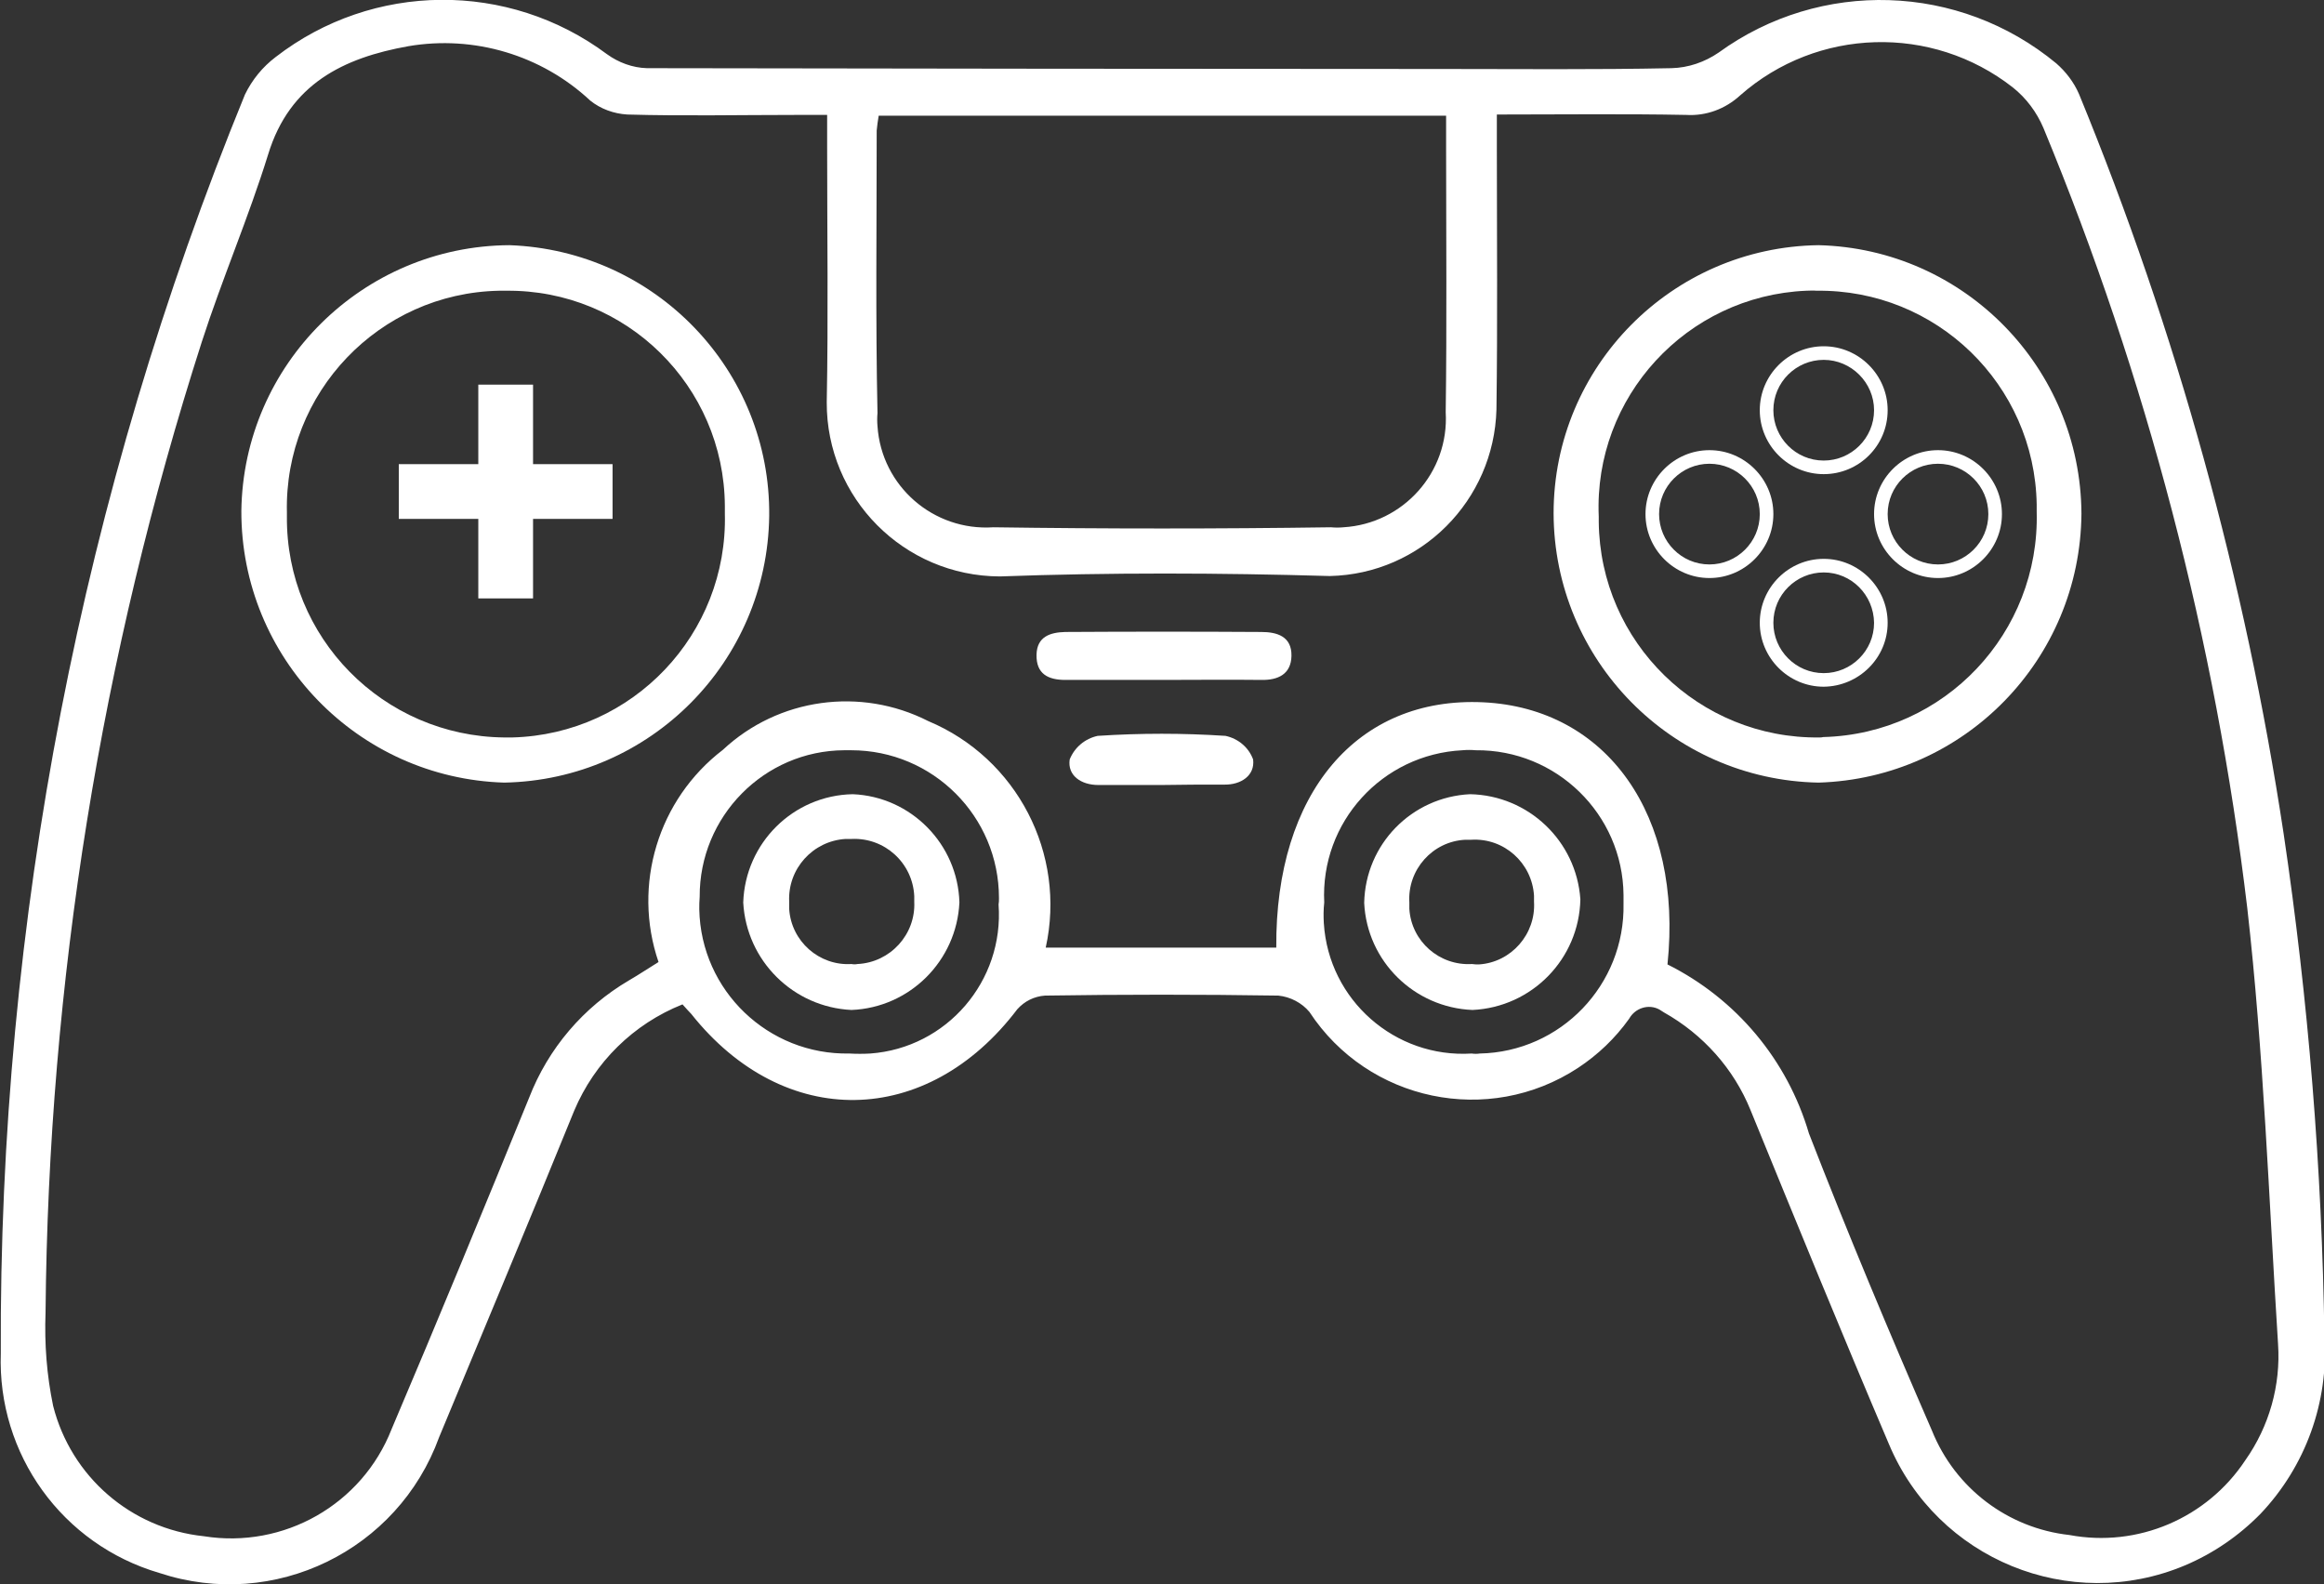 <?xml version="1.0" encoding="utf-8"?>
<!-- Generator: Adobe Illustrator 24.3.0, SVG Export Plug-In . SVG Version: 6.00 Build 0)  -->
<svg version="1.1" id="Layer_1" xmlns="http://www.w3.org/2000/svg" xmlns:xlink="http://www.w3.org/1999/xlink" x="0px" y="0px"
	 viewBox="0 0 58.16 39.65" style="enable-background:new 0 0 58.16 39.65;" xml:space="preserve">
<rect x="0" y="0" width="58.16" height="39.65" fill="#333333" stroke="none"/>
<style type="text/css">
	.st0{fill:#FFFFFF;}
</style>
<g id="Group_1588" transform="translate(457.48 -364.104)">
	<path id="Path_15926" class="st0" d="M-400.33,384.97c-0.96-6.35-2.68-12.57-5.12-18.51c-0.13-0.3-0.33-0.56-0.57-0.77
		c-2.43-2.01-5.9-2.12-8.45-0.27c-0.35,0.24-0.76,0.38-1.18,0.39c-1.92,0.04-3.85,0.02-5.77,0.02c-6.62,0-13.25-0.01-19.87-0.02
		c-0.36-0.01-0.71-0.14-1-0.35c-2.47-1.84-5.86-1.81-8.29,0.07c-0.33,0.25-0.59,0.57-0.77,0.94c-4.09,10-6.16,20.7-6.11,31.5
		c-0.09,2.53,1.54,4.79,3.97,5.5c2.87,0.95,5.97-0.56,7-3.4c1.13-2.72,2.27-5.44,3.38-8.17c0.51-1.21,1.48-2.17,2.71-2.66
		c0.1,0.11,0.16,0.18,0.22,0.24c2.32,2.92,5.9,2.86,8.16-0.12c0.18-0.2,0.42-0.32,0.69-0.34c1.95-0.03,3.89-0.03,5.84,0
		c0.3,0.03,0.59,0.18,0.78,0.41c1.47,2.24,4.48,2.87,6.72,1.4c0.5-0.33,0.93-0.74,1.28-1.23c0.15-0.27,0.49-0.38,0.76-0.23
		c0.04,0.02,0.07,0.05,0.11,0.07c0.98,0.55,1.75,1.41,2.17,2.45c1.14,2.79,2.28,5.58,3.46,8.35c1.21,2.89,4.53,4.25,7.41,3.04
		c0.71-0.3,1.35-0.74,1.89-1.29c1.13-1.19,1.71-2.8,1.6-4.43C-399.37,393.35-399.71,389.14-400.33,384.97z M-435.54,367.37
		c0.01-0.12,0.03-0.25,0.05-0.37h14.2v0.87c0,2.18,0.02,4.37-0.01,6.55c0.09,1.5-1.06,2.79-2.56,2.88c-0.1,0.01-0.21,0.01-0.31,0
		c-2.82,0.04-5.64,0.04-8.45,0c-1.5,0.1-2.8-1.03-2.9-2.53c-0.01-0.11-0.01-0.22,0-0.33C-435.57,372.1-435.54,369.74-435.54,367.37
		L-435.54,367.37z M-432.49,386.74c0.14,1.92-1.3,3.59-3.21,3.73c-0.17,0.01-0.35,0.01-0.52,0c-2.03,0.04-3.72-1.57-3.76-3.61
		c0-0.1,0-0.2,0.01-0.31c-0.01-2.01,1.61-3.66,3.62-3.67c0.06,0,0.11,0,0.17,0c2.04,0,3.7,1.65,3.7,3.7
		C-432.48,386.64-432.48,386.69-432.49,386.74L-432.49,386.74z M-420.65,390.47c-1.92,0.12-3.58-1.34-3.7-3.26
		c-0.01-0.17-0.01-0.34,0.01-0.52c-0.1-2.01,1.45-3.71,3.46-3.81c0.11-0.01,0.22-0.01,0.33,0c2.02-0.02,3.68,1.6,3.7,3.62
		c0,0.07,0,0.15,0,0.22c0.04,2.03-1.57,3.71-3.6,3.75C-420.51,390.48-420.58,390.48-420.65,390.47L-420.65,390.47z M-401.29,400.65
		c-0.96,1.45-2.69,2.19-4.4,1.87c-1.54-0.17-2.86-1.17-3.44-2.61c-1.07-2.46-2.11-4.94-3.08-7.44c-0.54-1.84-1.82-3.37-3.54-4.23
		c0.39-3.73-1.51-6.41-4.61-6.56c-3.15-0.15-5.21,2.27-5.18,6.14h-5.77c0.52-2.35-0.72-4.74-2.94-5.67
		c-1.69-0.86-3.75-0.58-5.14,0.72c-1.62,1.24-2.27,3.38-1.61,5.31c-0.23,0.14-0.48,0.31-0.74,0.46c-1.14,0.67-2.02,1.7-2.5,2.94
		c-1.13,2.77-2.27,5.54-3.44,8.29c-0.74,1.89-2.7,3-4.7,2.68c-1.82-0.19-3.32-1.49-3.77-3.26c-0.16-0.77-0.22-1.55-0.19-2.34
		c0.07-8.25,1.39-16.44,3.91-24.29c0.51-1.58,1.17-3.11,1.66-4.69c0.54-1.77,1.89-2.42,3.51-2.71c1.64-0.28,3.33,0.22,4.55,1.36
		c0.26,0.21,0.59,0.33,0.93,0.35c1.4,0.04,2.8,0.01,4.2,0.01h0.8v0.83c0,2.12,0.03,4.24-0.01,6.36c-0.01,2.4,1.93,4.35,4.33,4.36
		c2.75-0.1,5.51-0.09,8.26-0.01c2.28-0.05,4.11-1.89,4.17-4.17c0.03-2.17,0.01-4.33,0.01-6.49v-0.89c1.64,0,3.19-0.02,4.74,0.01
		c0.5,0.03,0.98-0.15,1.35-0.49c1.93-1.7,4.8-1.78,6.82-0.2c0.34,0.27,0.6,0.62,0.77,1.02c2.58,6.24,4.3,12.81,5.1,19.52
		c0.41,3.62,0.54,7.27,0.77,10.91C-400.4,398.77-400.69,399.8-401.29,400.65L-401.29,400.65z"/>
	<path id="Path_15927" class="st0" d="M-444.73,370.24c-3.67,0.02-6.66,2.98-6.71,6.65c-0.01,3.67,2.91,6.69,6.58,6.8
		c3.65-0.07,6.58-3.02,6.63-6.67C-438.19,373.37-441.08,370.37-444.73,370.24z M-444.86,382.56c-3.03-0.03-5.47-2.5-5.44-5.54
		c0-0.03,0-0.06,0-0.09c-0.07-3,2.31-5.49,5.31-5.55c0.06,0,0.12,0,0.18,0c3-0.03,5.45,2.38,5.47,5.38c0,0.06,0,0.13,0,0.19
		c0.08,3.02-2.3,5.53-5.32,5.61C-444.74,382.56-444.8,382.56-444.86,382.56L-444.86,382.56z"/>
	<path id="Path_15928" class="st0" d="M-411.97,370.24c-3.67,0.05-6.63,3.04-6.63,6.71c0.01,3.67,2.95,6.67,6.63,6.74
		c3.65-0.11,6.55-3.08,6.58-6.73C-405.41,373.31-408.32,370.33-411.97,370.24z M-411.94,382.56c-3.02,0.04-5.5-2.38-5.53-5.4
		c0-0.04,0-0.09,0-0.13c-0.13-2.99,2.2-5.52,5.19-5.65c0.09,0,0.17-0.01,0.26,0c3-0.04,5.46,2.35,5.51,5.35c0,0.06,0,0.12,0,0.18
		c0.08,3.03-2.3,5.56-5.34,5.64C-411.89,382.56-411.92,382.56-411.94,382.56z"/>
	<path id="Path_15929" class="st0" d="M-428.4,381.12c-0.81,0-1.61,0-2.42,0c-0.43,0-0.73-0.15-0.72-0.63
		c0.01-0.46,0.35-0.56,0.72-0.57c1.63-0.01,3.27-0.01,4.9,0c0.4,0,0.77,0.11,0.76,0.6c-0.01,0.46-0.34,0.61-0.76,0.6
		C-426.74,381.11-427.57,381.12-428.4,381.12z"/>
	<path id="Path_15930" class="st0" d="M-428.42,383.75c-0.52,0-1.05,0-1.57,0c-0.44,0-0.78-0.24-0.72-0.64
		c0.12-0.3,0.38-0.52,0.7-0.59c1.07-0.07,2.13-0.07,3.2,0c0.32,0.07,0.58,0.29,0.69,0.59c0.05,0.4-0.3,0.64-0.73,0.63
		C-427.37,383.74-427.9,383.74-428.42,383.75L-428.42,383.75z"/>
	<path id="Path_15931" class="st0" d="M-420.69,383.98c-1.46,0.07-2.62,1.25-2.65,2.72c0.07,1.46,1.25,2.62,2.71,2.68
		c1.49-0.07,2.67-1.28,2.7-2.77C-418.03,385.15-419.23,384.01-420.69,383.98z M-420.64,388.23c-0.82,0.05-1.52-0.57-1.57-1.38
		c0-0.05,0-0.11,0-0.16c-0.05-0.82,0.58-1.53,1.4-1.57c0.05,0,0.1,0,0.15,0c0.82-0.05,1.52,0.58,1.57,1.4c0,0.05,0,0.1,0,0.15
		c0.05,0.81-0.57,1.52-1.38,1.57C-420.53,388.24-420.58,388.24-420.64,388.23L-420.64,388.23z"/>
	<path id="Path_15932" class="st0" d="M-436.14,383.98c-1.49,0.03-2.69,1.22-2.74,2.71c0.08,1.46,1.25,2.62,2.71,2.69
		c1.46-0.06,2.63-1.23,2.7-2.69C-433.51,385.23-434.68,384.04-436.14,383.98z M-436.17,388.23c-0.81,0.05-1.51-0.57-1.56-1.38
		c0-0.06,0-0.12,0-0.18c-0.04-0.82,0.59-1.52,1.41-1.57c0.05,0,0.1,0,0.15,0c0.83-0.04,1.53,0.6,1.57,1.43c0,0.05,0,0.09,0,0.14
		c0.04,0.82-0.6,1.52-1.42,1.56C-436.07,388.24-436.12,388.24-436.17,388.23L-436.17,388.23z"/>
	<path id="Path_15933" class="st0" d="M-442.15,375.72v1.37h-1.99v1.99h-1.37v-1.99h-1.99v-1.37h1.99v-1.99h1.37v1.99H-442.15z"/>
	<path id="Path_15934" class="st0" d="M-411.84,375.97c-0.88,0-1.6-0.72-1.6-1.6c0-0.88,0.72-1.6,1.6-1.6c0.88,0,1.6,0.72,1.6,1.6
		C-410.24,375.26-410.96,375.97-411.84,375.97z M-411.84,373.11c-0.69,0-1.26,0.56-1.26,1.26c0,0.69,0.56,1.26,1.26,1.26
		c0.69,0,1.26-0.56,1.26-1.26C-410.58,373.68-411.15,373.11-411.84,373.11L-411.84,373.11z"/>
	<path id="Path_15935" class="st0" d="M-414.7,378.57c-0.88,0-1.6-0.72-1.6-1.6c0-0.88,0.72-1.6,1.6-1.6c0.88,0,1.6,0.72,1.6,1.6
		C-413.1,377.85-413.82,378.57-414.7,378.57z M-414.7,375.71c-0.69,0-1.26,0.56-1.26,1.26c0,0.69,0.56,1.26,1.26,1.26
		c0.69,0,1.26-0.56,1.26-1.26C-413.44,376.27-414.01,375.71-414.7,375.71z"/>
	<path id="Path_15936" class="st0" d="M-408.98,378.57c-0.88,0-1.6-0.72-1.6-1.6c0-0.88,0.72-1.6,1.6-1.6c0.88,0,1.6,0.72,1.6,1.6
		C-407.38,377.85-408.1,378.57-408.98,378.57z M-408.98,375.71c-0.69,0-1.26,0.56-1.26,1.26c0,0.69,0.56,1.26,1.26,1.26
		c0.69,0,1.26-0.56,1.26-1.26C-407.72,376.27-408.29,375.71-408.98,375.71z"/>
	<path id="Path_15937" class="st0" d="M-411.84,381.29c-0.88,0-1.6-0.72-1.6-1.6c0-0.88,0.72-1.6,1.6-1.6c0.88,0,1.6,0.72,1.6,1.6
		C-410.24,380.57-410.96,381.28-411.84,381.29z M-411.84,378.43c-0.69,0-1.26,0.56-1.26,1.26c0,0.69,0.56,1.26,1.26,1.26
		c0.69,0,1.26-0.56,1.26-1.26C-410.59,378.99-411.15,378.43-411.84,378.43L-411.84,378.43z"/>
</g>
</svg>
